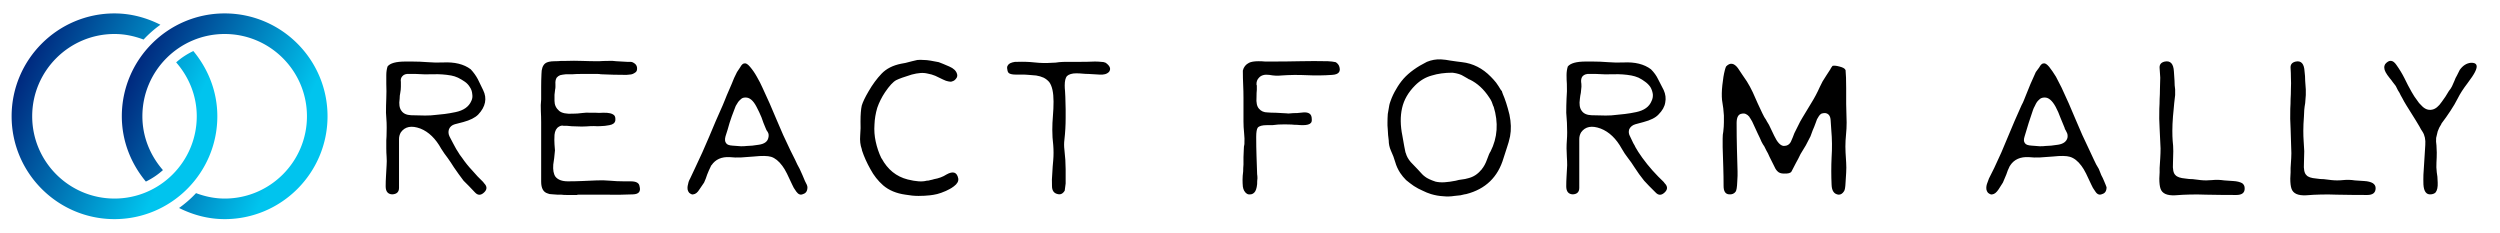 <svg data-v-fde0c5aa="" xmlns="http://www.w3.org/2000/svg" viewBox="0 0 215 20" width="215" height="20" class="iconLeft"><!----><defs data-v-fde0c5aa=""><!----></defs><!--<rect data-v-fde0c5aa="" fill="transparent" x="0" y="0" width="300px" height="300px" class="logo-background-square"></rect>--><defs data-v-fde0c5aa=""><!----></defs><g data-v-fde0c5aa="" id="03a58cab-8684-4355-9ad1-288b3294f2e8" fill="#000000" transform="matrix(2.669, 0, 0, 2.669, 33.248, -9.174)"><path d="M2.71 5.67L2.71 5.67L2.71 5.67Q2.85 5.82 2.94 5.99L2.94 5.99L2.94 5.99Q3.02 6.16 3.11 6.34L3.11 6.34L3.11 6.34Q3.21 6.54 3.17 6.74L3.17 6.74L3.17 6.74Q3.13 6.94 2.95 7.13L2.95 7.13L2.95 7.13Q2.80 7.28 2.47 7.37L2.47 7.37L2.47 7.37Q2.34 7.40 2.20 7.44L2.20 7.44L2.20 7.44Q2.06 7.48 2.01 7.60L2.01 7.60L2.01 7.60Q1.97 7.72 2.03 7.84L2.03 7.84L2.03 7.84Q2.10 7.97 2.14 8.05L2.14 8.05L2.14 8.05Q2.18 8.13 2.21 8.18L2.21 8.18L2.21 8.18Q2.24 8.24 2.30 8.33L2.30 8.33L2.30 8.33Q2.35 8.42 2.43 8.52L2.43 8.52L2.43 8.52Q2.58 8.74 2.76 8.93L2.76 8.93L2.76 8.93Q2.93 9.13 3.11 9.30L3.11 9.30L3.14 9.34L3.14 9.34Q3.29 9.49 3.15 9.63L3.15 9.63L3.15 9.63Q2.99 9.79 2.85 9.64L2.85 9.64L2.85 9.64Q2.73 9.52 2.65 9.43L2.65 9.43L2.65 9.43Q2.56 9.34 2.48 9.26L2.48 9.26L2.48 9.26Q2.32 9.05 2.17 8.83L2.17 8.83L2.17 8.83Q2.07 8.67 1.97 8.53L1.97 8.53L1.97 8.53Q1.86 8.39 1.76 8.23L1.76 8.23L1.76 8.23Q1.49 7.74 1.09 7.58L1.09 7.58L1.09 7.58Q0.66 7.42 0.46 7.70L0.46 7.70L0.46 7.70Q0.40 7.80 0.40 7.92L0.40 7.92L0.40 9.40L0.40 9.49L0.40 9.49Q0.40 9.69 0.18 9.70L0.18 9.70L0.18 9.70Q-0.03 9.69-0.03 9.44L-0.03 9.44L-0.03 9.44Q-0.03 9.28-0.02 9.12L-0.02 9.12L-0.02 9.12Q-0.01 8.95 0 8.76L0 8.76L0 8.76Q0.01 8.63-0.00 8.49L-0.00 8.49L-0.00 8.49Q-0.01 8.35-0.01 8.22L-0.01 8.22L-0.01 8.22Q-0.01 8.09-0.01 7.96L-0.01 7.96L-0.01 7.96Q0 7.83 0 7.70L0 7.70L0 7.70Q0.01 7.40-0.02 7.07L-0.02 7.07L-0.02 7.07Q-0.02 6.84-0.01 6.61L-0.01 6.61L-0.01 6.61Q0 6.38-0.01 6.14L-0.01 6.14L-0.01 6.14Q-0.01 6.02-0.01 5.86L-0.01 5.86L-0.01 5.86Q-0.01 5.71 0.03 5.58L0.03 5.58L0.03 5.58Q0.15 5.42 0.61 5.42L0.61 5.42L0.82 5.42L0.82 5.42Q1.07 5.42 1.32 5.44L1.32 5.44L1.32 5.44Q1.57 5.46 1.81 5.45L1.81 5.45L1.81 5.45Q2.38 5.42 2.71 5.67ZM0.79 7.15L0.79 7.15L0.79 7.15Q1.05 7.16 1.24 7.16L1.24 7.16L1.24 7.16Q1.44 7.16 1.58 7.14L1.58 7.14L1.58 7.14Q1.71 7.13 1.87 7.11L1.87 7.11L1.87 7.11Q2.03 7.09 2.22 7.05L2.22 7.05L2.22 7.05Q2.61 6.97 2.73 6.69L2.73 6.69L2.73 6.69Q2.78 6.59 2.76 6.47L2.76 6.47L2.76 6.47Q2.75 6.34 2.68 6.24L2.68 6.24L2.68 6.24Q2.62 6.14 2.52 6.07L2.52 6.07L2.52 6.07Q2.42 6.00 2.30 5.94L2.30 5.94L2.30 5.94Q2.19 5.89 2.08 5.87L2.08 5.87L2.08 5.87Q1.79 5.82 1.51 5.83L1.51 5.83L1.51 5.83Q1.22 5.84 0.94 5.82L0.94 5.82L0.94 5.82Q0.88 5.82 0.83 5.82L0.83 5.82L0.83 5.82Q0.78 5.82 0.72 5.82L0.72 5.82L0.72 5.82Q0.58 5.81 0.51 5.89L0.51 5.89L0.51 5.89Q0.44 5.96 0.46 6.08L0.46 6.08L0.46 6.08Q0.46 6.12 0.46 6.23L0.46 6.23L0.46 6.23Q0.46 6.33 0.44 6.43L0.44 6.43L0.44 6.43Q0.42 6.52 0.42 6.62L0.42 6.62L0.42 6.62Q0.38 6.88 0.48 7.01L0.48 7.01L0.48 7.01Q0.57 7.14 0.79 7.15ZM4.98 9.29L4.98 9.29L4.98 9.29Q4.98 8.87 4.98 8.46L4.98 8.46L4.98 8.46Q4.98 8.04 4.98 7.62L4.98 7.62L4.98 7.38L4.98 7.38Q4.98 7.20 4.97 7.01L4.97 7.01L4.97 7.01Q4.96 6.82 4.98 6.64L4.98 6.64L4.98 6.64Q4.98 6.43 4.98 6.23L4.98 6.23L4.98 6.23Q4.98 6.03 4.99 5.82L4.99 5.82L4.99 5.82Q4.99 5.58 5.11 5.48L5.11 5.48L5.11 5.48Q5.20 5.41 5.42 5.41L5.42 5.41L5.42 5.41Q5.54 5.41 5.62 5.40L5.62 5.40L5.62 5.40Q5.71 5.40 5.77 5.40L5.77 5.40L5.77 5.40Q6.04 5.39 6.30 5.40L6.30 5.40L6.30 5.40Q6.57 5.41 6.84 5.41L6.84 5.41L6.84 5.41Q6.98 5.40 7.12 5.40L7.12 5.40L7.12 5.40Q7.27 5.39 7.40 5.41L7.40 5.41L7.75 5.43L7.75 5.43Q7.81 5.43 7.86 5.43L7.86 5.43L7.86 5.43Q7.90 5.43 7.94 5.45L7.94 5.45L7.94 5.45Q8.08 5.52 8.07 5.66L8.07 5.66L8.07 5.66Q8.07 5.72 8.03 5.76L8.03 5.76L8.03 5.76Q7.98 5.80 7.93 5.82L7.93 5.82L7.93 5.82Q7.88 5.84 7.83 5.84L7.83 5.84L7.83 5.84Q7.77 5.85 7.73 5.85L7.73 5.85L7.73 5.85Q7.31 5.85 6.90 5.83L6.90 5.83L6.90 5.83Q6.86 5.82 6.80 5.82L6.80 5.82L6.80 5.82Q6.74 5.82 6.67 5.82L6.67 5.82L6.27 5.82L6.27 5.82Q6.11 5.82 5.99 5.83L5.99 5.83L5.99 5.83Q5.87 5.83 5.78 5.83L5.78 5.83L5.78 5.83Q5.67 5.84 5.59 5.86L5.59 5.86L5.59 5.86Q5.52 5.89 5.48 5.94L5.48 5.94L5.48 5.94Q5.43 6.02 5.44 6.15L5.44 6.15L5.44 6.15Q5.44 6.20 5.44 6.24L5.44 6.24L5.44 6.24Q5.44 6.28 5.43 6.32L5.43 6.32L5.43 6.32Q5.42 6.40 5.41 6.49L5.41 6.49L5.41 6.49Q5.41 6.58 5.41 6.69L5.41 6.69L5.41 6.69Q5.41 6.88 5.56 7.01L5.56 7.01L5.56 7.01Q5.69 7.12 6.01 7.10L6.01 7.10L6.01 7.10Q6.15 7.10 6.29 7.08L6.29 7.08L6.29 7.08Q6.43 7.06 6.58 7.07L6.58 7.07L6.58 7.07Q6.64 7.07 6.74 7.07L6.74 7.07L6.74 7.07Q6.84 7.08 6.97 7.07L6.97 7.07L6.97 7.07Q7.25 7.06 7.34 7.16L7.34 7.16L7.34 7.16Q7.38 7.21 7.37 7.32L7.37 7.32L7.37 7.32Q7.35 7.44 7.18 7.47L7.18 7.47L7.18 7.47Q7.02 7.50 6.92 7.50L6.92 7.50L6.92 7.50Q6.80 7.51 6.68 7.50L6.68 7.50L6.68 7.50Q6.56 7.50 6.44 7.51L6.44 7.51L6.44 7.51Q6.29 7.52 6.13 7.51L6.13 7.51L6.13 7.51Q5.97 7.51 5.80 7.49L5.80 7.49L5.80 7.49Q5.78 7.49 5.76 7.49L5.76 7.49L5.76 7.49Q5.73 7.49 5.71 7.49L5.71 7.49L5.70 7.49L5.70 7.49Q5.63 7.47 5.55 7.52L5.55 7.52L5.55 7.52Q5.43 7.59 5.41 7.78L5.41 7.78L5.41 7.78Q5.40 7.96 5.41 8.09L5.41 8.09L5.41 8.09Q5.42 8.16 5.42 8.22L5.42 8.22L5.42 8.22Q5.43 8.29 5.42 8.33L5.42 8.33L5.42 8.33Q5.41 8.44 5.40 8.53L5.40 8.53L5.40 8.53Q5.39 8.63 5.37 8.74L5.37 8.74L5.37 8.74Q5.35 9.00 5.44 9.13L5.44 9.13L5.44 9.13Q5.56 9.28 5.84 9.28L5.84 9.28L5.84 9.28Q6.07 9.28 6.30 9.27L6.30 9.27L6.30 9.27Q6.54 9.26 6.77 9.25L6.77 9.25L6.77 9.25Q6.98 9.24 7.20 9.26L7.20 9.26L7.20 9.26Q7.42 9.28 7.64 9.28L7.64 9.28L7.64 9.28Q7.72 9.28 7.86 9.28L7.86 9.28L7.86 9.28Q8.00 9.28 8.07 9.32L8.07 9.32L8.07 9.32Q8.14 9.36 8.15 9.44L8.15 9.44L8.15 9.44Q8.22 9.69 7.94 9.70L7.94 9.70L7.94 9.70Q7.49 9.72 7.05 9.71L7.05 9.71L7.05 9.71Q6.62 9.71 6.18 9.71L6.18 9.71L6.18 9.71Q6.15 9.71 6.13 9.72L6.13 9.72L6.13 9.72Q6.10 9.72 6.08 9.72L6.08 9.72L6.08 9.72Q5.93 9.72 5.81 9.72L5.81 9.72L5.81 9.72Q5.70 9.72 5.63 9.71L5.63 9.71L5.63 9.71Q5.58 9.71 5.51 9.71L5.51 9.71L5.51 9.71Q5.45 9.71 5.37 9.70L5.37 9.70L5.37 9.70Q5.30 9.69 5.25 9.69L5.25 9.69L5.25 9.69Q5.21 9.68 5.19 9.67L5.19 9.67L5.19 9.67Q4.98 9.61 4.98 9.29ZM13.56 9.47L13.56 9.47L13.56 9.47Q13.56 9.65 13.42 9.69L13.42 9.69L13.42 9.69Q13.30 9.75 13.20 9.61L13.20 9.61L13.20 9.61Q13.15 9.54 13.12 9.49L13.12 9.49L13.12 9.49Q13.09 9.43 13.07 9.39L13.07 9.39L13.07 9.39Q12.97 9.18 12.90 9.03L12.90 9.03L12.90 9.03Q12.82 8.87 12.75 8.78L12.75 8.78L12.75 8.78Q12.58 8.55 12.39 8.49L12.39 8.49L12.39 8.49Q12.22 8.44 11.84 8.48L11.84 8.48L11.84 8.48Q11.62 8.50 11.43 8.51L11.43 8.51L11.43 8.51Q11.23 8.52 11.05 8.50L11.05 8.50L11.05 8.50Q10.66 8.48 10.47 8.76L10.47 8.76L10.45 8.78L10.45 8.79L10.45 8.79Q10.38 8.93 10.33 9.06L10.33 9.06L10.33 9.06Q10.29 9.19 10.23 9.32L10.23 9.32L10.08 9.54L10.08 9.54Q9.99 9.69 9.88 9.70L9.88 9.70L9.88 9.70Q9.84 9.72 9.75 9.65L9.75 9.65L9.75 9.65Q9.71 9.60 9.70 9.55L9.70 9.55L9.70 9.55Q9.69 9.49 9.70 9.43L9.70 9.43L9.70 9.43Q9.71 9.37 9.73 9.30L9.73 9.30L9.73 9.30Q9.75 9.24 9.78 9.19L9.78 9.19L9.94 8.85L9.94 8.85Q10.18 8.35 10.39 7.85L10.39 7.85L10.39 7.85Q10.60 7.34 10.83 6.83L10.83 6.83L10.83 6.83Q10.87 6.74 10.90 6.66L10.90 6.66L10.90 6.66Q10.93 6.58 10.96 6.51L10.96 6.51L10.96 6.51Q11.04 6.32 11.12 6.14L11.12 6.14L11.12 6.14Q11.19 5.95 11.29 5.76L11.29 5.76L11.39 5.61L11.39 5.61Q11.46 5.48 11.53 5.48L11.53 5.48L11.53 5.48Q11.60 5.46 11.71 5.59L11.71 5.59L11.71 5.59Q11.83 5.73 11.93 5.91L11.93 5.91L11.93 5.91Q12.04 6.10 12.11 6.26L12.11 6.26L12.11 6.26Q12.35 6.77 12.56 7.28L12.56 7.28L12.56 7.28Q12.77 7.79 13.01 8.28L13.01 8.28L13.01 8.28Q13.08 8.43 13.16 8.58L13.16 8.58L13.16 8.58Q13.23 8.74 13.31 8.88L13.31 8.88L13.31 8.88Q13.35 8.98 13.40 9.08L13.40 9.08L13.40 9.08Q13.44 9.17 13.48 9.27L13.48 9.27L13.48 9.27Q13.51 9.34 13.54 9.39L13.54 9.39L13.54 9.39Q13.56 9.44 13.56 9.47ZM12.21 7.56L12.21 7.56L12.21 7.56Q12.14 7.40 12.08 7.22L12.08 7.22L12.08 7.22Q12.01 7.05 11.92 6.88L11.92 6.88L11.92 6.88Q11.76 6.57 11.56 6.58L11.56 6.58L11.56 6.58Q11.48 6.58 11.43 6.62L11.43 6.62L11.43 6.62Q11.37 6.67 11.33 6.72L11.33 6.72L11.33 6.72Q11.29 6.78 11.25 6.85L11.25 6.85L11.25 6.85Q11.22 6.92 11.20 6.98L11.20 6.98L11.20 6.98Q11.12 7.18 11.05 7.40L11.05 7.40L11.05 7.40Q10.99 7.62 10.92 7.83L10.92 7.83L10.92 7.83Q10.88 7.98 10.94 8.05L10.94 8.05L10.94 8.05Q10.98 8.12 11.15 8.13L11.15 8.13L11.15 8.13Q11.30 8.14 11.42 8.15L11.42 8.15L11.42 8.15Q11.53 8.15 11.61 8.14L11.61 8.14L11.61 8.14Q11.76 8.14 12.00 8.10L12.00 8.10L12.00 8.10Q12.26 8.06 12.30 7.88L12.30 7.88L12.30 7.88Q12.33 7.77 12.28 7.69L12.28 7.69L12.28 7.69Q12.26 7.66 12.24 7.63L12.24 7.63L12.24 7.63Q12.22 7.59 12.21 7.56ZM18.04 9.06L18.04 9.06L18.04 9.06Q18.36 8.88 18.42 9.19L18.42 9.19L18.42 9.19Q18.44 9.32 18.28 9.44L18.28 9.44L18.28 9.44Q18.20 9.50 18.14 9.53L18.14 9.53L18.14 9.53Q18.07 9.57 18.02 9.59L18.02 9.59L18.02 9.59Q17.86 9.66 17.74 9.69L17.74 9.69L17.74 9.69Q17.61 9.72 17.51 9.73L17.51 9.73L17.51 9.73Q17.34 9.75 17.14 9.75L17.14 9.75L17.14 9.75Q16.94 9.75 16.72 9.71L16.72 9.71L16.72 9.71Q16.28 9.65 16.00 9.41L16.00 9.41L16.00 9.41Q15.75 9.19 15.59 8.89L15.59 8.89L15.59 8.89Q15.42 8.59 15.32 8.29L15.32 8.29L15.31 8.24L15.31 8.24Q15.24 8.05 15.26 7.80L15.26 7.80L15.26 7.80Q15.28 7.56 15.27 7.35L15.27 7.35L15.27 7.35Q15.27 7.18 15.28 7.06L15.28 7.06L15.28 7.06Q15.29 6.93 15.31 6.84L15.31 6.84L15.31 6.84Q15.36 6.67 15.53 6.38L15.53 6.38L15.53 6.38Q15.72 6.05 15.95 5.81L15.95 5.81L15.95 5.81Q16.18 5.57 16.58 5.49L16.58 5.49L16.58 5.49Q16.68 5.48 16.93 5.41L16.93 5.41L16.93 5.41Q17.01 5.39 17.10 5.37L17.10 5.37L17.10 5.37Q17.19 5.36 17.31 5.37L17.31 5.37L17.31 5.37Q17.40 5.37 17.52 5.39L17.52 5.39L17.52 5.39Q17.64 5.41 17.79 5.44L17.79 5.44L17.79 5.44Q17.90 5.48 18.13 5.58L18.13 5.58L18.13 5.58Q18.34 5.67 18.38 5.82L18.38 5.82L18.38 5.82Q18.40 5.88 18.37 5.94L18.37 5.94L18.37 5.94Q18.31 6.04 18.22 6.06L18.22 6.06L18.22 6.06Q18.18 6.08 18.10 6.06L18.10 6.06L18.10 6.06Q18.03 6.05 17.93 6.00L17.93 6.00L17.93 6.00Q17.79 5.93 17.68 5.88L17.68 5.88L17.68 5.88Q17.56 5.83 17.44 5.81L17.44 5.81L17.44 5.81Q17.32 5.78 17.20 5.79L17.20 5.79L17.20 5.79Q17.07 5.80 16.92 5.84L16.92 5.84L16.92 5.84Q16.56 5.95 16.42 6.02L16.42 6.02L16.42 6.02Q16.27 6.10 16.06 6.41L16.06 6.41L16.06 6.41Q15.90 6.65 15.81 6.91L15.81 6.91L15.81 6.91Q15.73 7.18 15.72 7.45L15.72 7.45L15.72 7.45Q15.70 7.73 15.76 8.00L15.76 8.00L15.76 8.00Q15.82 8.28 15.94 8.53L15.94 8.53L15.94 8.54L15.95 8.54L15.95 8.54Q16.24 9.08 16.79 9.22L16.79 9.22L16.79 9.22Q17.19 9.32 17.40 9.26L17.40 9.26L17.40 9.26Q17.47 9.26 17.52 9.24L17.52 9.24L17.52 9.24Q17.58 9.23 17.64 9.21L17.64 9.21L17.64 9.21Q17.87 9.17 18.04 9.06ZM23.28 5.75L23.28 5.75L23.28 5.75Q23.18 5.86 22.96 5.84L22.96 5.84L22.62 5.82L22.62 5.82Q22.52 5.82 22.42 5.81L22.42 5.81L22.42 5.81Q22.33 5.80 22.22 5.80L22.22 5.80L22.22 5.80Q22.02 5.80 21.92 5.89L21.92 5.89L21.92 5.89Q21.85 5.98 21.85 6.19L21.85 6.19L21.85 6.19Q21.85 6.28 21.86 6.37L21.86 6.37L21.86 6.37Q21.87 6.47 21.87 6.56L21.87 6.56L21.87 6.56Q21.88 6.79 21.88 6.96L21.88 6.96L21.88 6.96Q21.88 7.12 21.88 7.24L21.88 7.24L21.88 7.24Q21.88 7.59 21.84 7.94L21.84 7.94L21.84 7.94Q21.82 8.10 21.84 8.26L21.84 8.26L21.84 8.26Q21.86 8.43 21.87 8.59L21.87 8.59L21.87 8.59Q21.88 8.76 21.88 8.89L21.88 8.89L21.88 8.89Q21.88 9.02 21.88 9.11L21.88 9.11L21.88 9.11Q21.88 9.15 21.88 9.20L21.88 9.20L21.88 9.20Q21.88 9.26 21.88 9.35L21.88 9.35L21.88 9.35Q21.86 9.54 21.85 9.58L21.85 9.58L21.85 9.58Q21.76 9.73 21.62 9.69L21.62 9.69L21.62 9.69Q21.44 9.65 21.44 9.43L21.44 9.43L21.44 9.43Q21.43 9.22 21.45 9.01L21.45 9.01L21.45 9.01Q21.46 8.80 21.48 8.60L21.48 8.60L21.48 8.60Q21.50 8.36 21.48 8.11L21.48 8.11L21.48 8.11Q21.45 7.87 21.45 7.62L21.45 7.62L21.45 7.62Q21.45 7.40 21.47 7.17L21.47 7.17L21.47 7.17Q21.49 6.94 21.49 6.71L21.49 6.71L21.49 6.71Q21.49 6.27 21.35 6.08L21.35 6.08L21.35 6.08Q21.27 5.99 21.17 5.94L21.17 5.94L21.17 5.94Q21.06 5.89 20.93 5.87L20.93 5.87L20.93 5.87Q20.80 5.86 20.69 5.85L20.69 5.85L20.69 5.85Q20.58 5.84 20.47 5.84L20.47 5.84L20.47 5.84Q20.38 5.84 20.26 5.84L20.26 5.84L20.26 5.84Q20.13 5.84 20.06 5.80L20.06 5.80L20.06 5.80Q20.01 5.77 20.00 5.67L20.00 5.67L20.00 5.67Q19.98 5.59 20.02 5.54L20.02 5.54L20.02 5.54Q20.06 5.46 20.25 5.43L20.25 5.43L20.25 5.43Q20.28 5.43 20.33 5.43L20.33 5.43L20.33 5.43Q20.62 5.42 20.89 5.45L20.89 5.45L20.89 5.45Q21.16 5.48 21.44 5.46L21.44 5.46L21.44 5.46Q21.56 5.46 21.67 5.44L21.67 5.44L21.67 5.44Q21.79 5.43 21.91 5.43L21.91 5.43L21.91 5.43Q22.13 5.43 22.36 5.43L22.36 5.43L22.36 5.43Q22.59 5.43 22.82 5.42L22.82 5.42L22.82 5.42Q22.93 5.42 23.02 5.43L23.02 5.43L23.02 5.43Q23.11 5.43 23.17 5.46L23.17 5.46L23.17 5.46Q23.38 5.61 23.28 5.75ZM30.69 5.56L30.69 5.56L30.69 5.56Q30.79 5.83 30.47 5.85L30.47 5.85L30.47 5.85Q30.06 5.88 29.65 5.86L29.65 5.86L29.65 5.86Q29.23 5.84 28.82 5.87L28.82 5.87L28.82 5.87Q28.66 5.89 28.44 5.85L28.44 5.85L28.44 5.85Q28.22 5.82 28.11 5.94L28.11 5.94L28.11 5.94Q28.02 6.03 28.03 6.17L28.03 6.17L28.03 6.17Q28.04 6.17 28.04 6.21L28.04 6.21L28.04 6.21Q28.04 6.24 28.04 6.33L28.04 6.33L28.04 6.33Q28.03 6.42 28.03 6.57L28.03 6.57L28.03 6.57Q28.01 6.83 28.11 6.94L28.11 6.94L28.11 6.94Q28.21 7.06 28.39 7.06L28.39 7.06L28.39 7.06Q28.50 7.07 28.65 7.07L28.65 7.07L28.65 7.07Q28.81 7.08 29.01 7.09L29.01 7.09L29.01 7.09Q29.04 7.10 29.12 7.09L29.12 7.09L29.12 7.09Q29.20 7.08 29.34 7.08L29.34 7.08L29.34 7.08Q29.42 7.07 29.54 7.06L29.54 7.06L29.54 7.06Q29.67 7.05 29.74 7.10L29.74 7.10L29.74 7.10Q29.81 7.15 29.81 7.27L29.81 7.27L29.81 7.27Q29.82 7.36 29.78 7.40L29.78 7.40L29.78 7.40Q29.72 7.47 29.52 7.47L29.52 7.47L29.52 7.47Q29.43 7.47 29.34 7.46L29.34 7.46L29.34 7.46Q29.24 7.46 29.16 7.45L29.16 7.45L29.16 7.45Q28.94 7.44 28.73 7.45L28.73 7.45L28.73 7.45Q28.64 7.46 28.54 7.47L28.54 7.47L28.54 7.47Q28.44 7.47 28.36 7.47L28.36 7.47L28.36 7.47Q28.14 7.47 28.07 7.55L28.07 7.55L28.07 7.55Q28.02 7.62 28.02 7.85L28.02 7.85L28.02 7.85Q28.02 8.16 28.03 8.46L28.03 8.46L28.03 8.46Q28.04 8.76 28.05 9.05L28.05 9.05L28.05 9.05Q28.06 9.11 28.06 9.18L28.06 9.18L28.06 9.18Q28.05 9.26 28.05 9.37L28.05 9.37L28.05 9.37Q28.03 9.57 27.96 9.64L27.96 9.64L27.96 9.64Q27.90 9.70 27.83 9.70L27.83 9.70L27.83 9.70Q27.77 9.71 27.72 9.68L27.72 9.68L27.72 9.68Q27.67 9.65 27.63 9.58L27.63 9.58L27.63 9.58Q27.60 9.52 27.59 9.45L27.59 9.45L27.59 9.45Q27.58 9.35 27.58 9.23L27.58 9.23L27.58 9.23Q27.58 9.11 27.60 8.96L27.60 8.96L27.60 8.96Q27.60 8.85 27.61 8.74L27.61 8.74L27.61 8.74Q27.61 8.62 27.61 8.50L27.61 8.50L27.61 8.50Q27.62 8.37 27.62 8.26L27.62 8.26L27.62 8.26Q27.62 8.16 27.64 8.08L27.64 8.08L27.64 8.08Q27.65 7.90 27.63 7.72L27.63 7.72L27.63 7.72Q27.61 7.53 27.61 7.35L27.61 7.35L27.61 6.59L27.61 6.59Q27.61 6.38 27.60 6.17L27.60 6.17L27.60 6.17Q27.59 5.95 27.59 5.74L27.59 5.74L27.59 5.71L27.59 5.71Q27.63 5.54 27.79 5.46L27.79 5.46L27.79 5.46Q27.89 5.41 28.10 5.41L28.10 5.41L28.10 5.41Q28.21 5.41 28.31 5.42L28.31 5.42L28.31 5.42Q28.42 5.42 28.54 5.42L28.54 5.42L28.54 5.42Q28.99 5.42 29.44 5.41L29.44 5.41L29.44 5.41Q29.88 5.40 30.33 5.41L30.33 5.41L30.33 5.41Q30.40 5.42 30.46 5.42L30.46 5.42L30.46 5.42Q30.52 5.43 30.58 5.44L30.58 5.44L30.58 5.44Q30.65 5.48 30.69 5.56ZM33.65 9.69L33.65 9.69L33.65 9.69Q33.52 9.65 33.38 9.58L33.38 9.58L33.38 9.58Q33.24 9.52 33.10 9.43L33.10 9.43L33.10 9.43Q32.97 9.34 32.85 9.24L32.85 9.24L32.85 9.24Q32.74 9.13 32.66 9.01L32.66 9.01L32.66 9.01Q32.55 8.84 32.50 8.66L32.50 8.66L32.50 8.66Q32.45 8.48 32.36 8.29L32.36 8.29L32.36 8.29Q32.29 8.13 32.29 7.96L32.29 7.96L32.29 7.96Q32.28 7.88 32.27 7.79L32.27 7.79L32.27 7.79Q32.26 7.70 32.26 7.62L32.26 7.62L32.26 7.62Q32.25 7.54 32.25 7.48L32.25 7.48L32.25 7.48Q32.25 7.42 32.25 7.38L32.25 7.38L32.25 7.38Q32.25 7.25 32.26 7.11L32.26 7.11L32.26 7.11Q32.28 6.97 32.31 6.82L32.31 6.82L32.31 6.82Q32.32 6.77 32.35 6.69L32.35 6.69L32.35 6.69Q32.42 6.49 32.53 6.31L32.53 6.31L32.53 6.31Q32.63 6.13 32.77 5.97L32.77 5.97L32.77 5.97Q33.04 5.67 33.52 5.43L33.52 5.43L33.52 5.43Q33.74 5.34 33.97 5.35L33.97 5.35L33.97 5.35Q34.13 5.36 34.28 5.39L34.28 5.39L34.28 5.39Q34.40 5.41 34.49 5.42L34.49 5.42L34.49 5.42Q34.58 5.43 34.65 5.44L34.65 5.44L34.65 5.44Q35.18 5.50 35.58 5.91L35.58 5.91L35.58 5.91Q35.67 6.00 35.75 6.10L35.75 6.10L35.75 6.10Q35.83 6.21 35.90 6.33L35.90 6.33L35.94 6.38L35.94 6.38Q35.94 6.41 35.95 6.42L35.95 6.42L35.95 6.42Q35.96 6.43 35.96 6.45L35.96 6.45L35.96 6.45Q36.08 6.72 36.18 7.13L36.18 7.13L36.18 7.13Q36.26 7.51 36.20 7.83L36.20 7.83L36.20 7.83Q36.16 8.02 36.10 8.19L36.10 8.19L36.10 8.19Q36.04 8.36 35.99 8.53L35.99 8.53L35.99 8.53Q35.72 9.45 34.79 9.69L34.79 9.69L34.73 9.70L34.73 9.70Q34.68 9.71 34.60 9.73L34.60 9.73L34.60 9.73Q34.51 9.74 34.41 9.75L34.41 9.75L34.41 9.75Q34.23 9.78 34.04 9.76L34.04 9.76L34.04 9.76Q33.85 9.75 33.65 9.69ZM34.35 5.78L34.34 5.78L34.34 5.78Q33.97 5.78 33.68 5.87L33.68 5.87L33.68 5.87Q33.38 5.95 33.14 6.19L33.14 6.19L33.14 6.19Q32.81 6.52 32.72 6.92L32.72 6.92L32.72 6.92Q32.63 7.32 32.73 7.81L32.73 7.81L32.79 8.15L32.79 8.15Q32.81 8.24 32.82 8.30L32.82 8.30L32.82 8.30Q32.83 8.36 32.84 8.37L32.84 8.37L32.84 8.37Q32.88 8.52 33.00 8.66L33.00 8.66L33.00 8.66Q33.13 8.80 33.23 8.90L33.23 8.90L33.23 8.90Q33.28 8.96 33.34 9.02L33.34 9.02L33.34 9.02Q33.39 9.08 33.46 9.13L33.46 9.13L33.46 9.13Q33.56 9.21 33.80 9.29L33.80 9.29L33.80 9.29L33.80 9.29Q33.93 9.32 34.09 9.31L34.09 9.31L34.09 9.31Q34.25 9.30 34.45 9.26L34.45 9.26L34.45 9.26Q34.55 9.23 34.65 9.22L34.65 9.22L34.65 9.22Q34.75 9.21 34.85 9.18L34.85 9.18L34.85 9.18Q35.10 9.12 35.27 8.91L35.27 8.91L35.28 8.91L35.28 8.90L35.28 8.90Q35.39 8.77 35.46 8.57L35.46 8.57L35.46 8.57Q35.53 8.37 35.57 8.32L35.57 8.32L35.57 8.32Q35.91 7.65 35.67 6.87L35.67 6.87L35.66 6.86L35.66 6.86Q35.64 6.79 35.61 6.72L35.61 6.72L35.61 6.72Q35.58 6.65 35.53 6.58L35.53 6.58L35.53 6.58Q35.27 6.18 34.90 6.00L34.90 6.00L34.90 6.00Q34.88 6.00 34.84 5.97L34.84 5.97L34.84 5.97Q34.79 5.94 34.70 5.89L34.70 5.89L34.70 5.89Q34.58 5.81 34.35 5.78L34.35 5.78ZM40.74 5.67L40.74 5.67L40.74 5.67Q40.89 5.82 40.97 5.99L40.97 5.99L40.97 5.99Q41.06 6.16 41.15 6.34L41.15 6.34L41.15 6.34Q41.24 6.54 41.20 6.74L41.20 6.74L41.20 6.74Q41.17 6.94 40.98 7.13L40.98 7.13L40.98 7.13Q40.84 7.28 40.50 7.37L40.50 7.37L40.50 7.37Q40.38 7.40 40.24 7.44L40.24 7.44L40.24 7.44Q40.10 7.48 40.04 7.60L40.04 7.60L40.04 7.60Q40.00 7.72 40.07 7.84L40.07 7.84L40.07 7.84Q40.13 7.97 40.17 8.05L40.17 8.05L40.17 8.05Q40.22 8.13 40.24 8.18L40.24 8.18L40.24 8.18Q40.28 8.24 40.33 8.33L40.33 8.33L40.33 8.33Q40.39 8.42 40.46 8.52L40.46 8.52L40.46 8.52Q40.62 8.74 40.79 8.93L40.79 8.93L40.79 8.93Q40.97 9.13 41.15 9.30L41.15 9.30L41.18 9.34L41.18 9.34Q41.33 9.49 41.19 9.63L41.19 9.63L41.19 9.63Q41.03 9.79 40.89 9.64L40.89 9.64L40.89 9.64Q40.77 9.52 40.68 9.43L40.68 9.43L40.68 9.43Q40.59 9.34 40.52 9.26L40.52 9.26L40.52 9.26Q40.35 9.05 40.21 8.83L40.21 8.83L40.21 8.83Q40.11 8.67 40.00 8.53L40.00 8.53L40.00 8.53Q39.89 8.39 39.80 8.23L39.80 8.23L39.80 8.23Q39.53 7.74 39.12 7.58L39.12 7.58L39.12 7.58Q38.69 7.42 38.49 7.70L38.49 7.70L38.49 7.70Q38.43 7.80 38.43 7.92L38.43 7.92L38.43 9.40L38.43 9.49L38.43 9.49Q38.43 9.69 38.22 9.70L38.22 9.70L38.22 9.70Q38.01 9.69 38.01 9.44L38.01 9.44L38.01 9.44Q38.01 9.28 38.02 9.12L38.02 9.12L38.02 9.12Q38.03 8.95 38.04 8.76L38.04 8.76L38.04 8.76Q38.04 8.63 38.03 8.49L38.03 8.49L38.03 8.49Q38.02 8.35 38.02 8.22L38.02 8.22L38.02 8.22Q38.02 8.09 38.03 7.96L38.03 7.96L38.03 7.96Q38.04 7.83 38.04 7.70L38.04 7.70L38.04 7.70Q38.04 7.40 38.01 7.07L38.01 7.07L38.01 7.07Q38.01 6.84 38.02 6.61L38.02 6.61L38.02 6.61Q38.04 6.38 38.03 6.14L38.03 6.14L38.03 6.14Q38.02 6.02 38.02 5.86L38.02 5.86L38.02 5.86Q38.02 5.71 38.06 5.58L38.06 5.58L38.06 5.58Q38.19 5.42 38.64 5.42L38.64 5.42L38.86 5.42L38.86 5.42Q39.10 5.42 39.35 5.44L39.35 5.44L39.35 5.44Q39.60 5.46 39.85 5.45L39.85 5.45L39.85 5.45Q40.41 5.42 40.74 5.67ZM38.82 7.15L38.82 7.15L38.82 7.15Q39.08 7.16 39.28 7.16L39.28 7.16L39.28 7.16Q39.48 7.16 39.61 7.14L39.61 7.14L39.61 7.14Q39.74 7.13 39.90 7.11L39.90 7.11L39.90 7.11Q40.07 7.09 40.26 7.05L40.26 7.05L40.26 7.05Q40.65 6.97 40.76 6.69L40.76 6.69L40.76 6.69Q40.81 6.59 40.80 6.47L40.80 6.47L40.80 6.47Q40.78 6.34 40.72 6.24L40.72 6.24L40.72 6.24Q40.65 6.14 40.55 6.07L40.55 6.07L40.55 6.07Q40.46 6.00 40.34 5.94L40.34 5.94L40.34 5.94Q40.22 5.89 40.11 5.87L40.11 5.87L40.11 5.87Q39.83 5.82 39.54 5.83L39.54 5.83L39.54 5.83Q39.26 5.84 38.97 5.82L38.97 5.82L38.97 5.82Q38.92 5.82 38.87 5.82L38.87 5.82L38.87 5.82Q38.81 5.82 38.76 5.82L38.76 5.82L38.76 5.82Q38.62 5.81 38.54 5.89L38.54 5.89L38.54 5.89Q38.48 5.96 38.49 6.08L38.49 6.08L38.49 6.08Q38.50 6.12 38.50 6.23L38.50 6.23L38.50 6.23Q38.49 6.33 38.48 6.43L38.48 6.43L38.48 6.43Q38.46 6.52 38.45 6.62L38.45 6.62L38.45 6.62Q38.41 6.88 38.51 7.01L38.51 7.01L38.51 7.01Q38.60 7.14 38.82 7.15ZM46.59 5.56L46.59 5.56L46.59 5.56Q46.66 5.54 46.81 5.58L46.81 5.58L46.81 5.58Q46.97 5.62 47.00 5.68L47.00 5.68L47.00 5.68Q47.00 5.69 47.01 5.69L47.01 5.69L47.01 5.69Q47.03 5.89 47.03 6.28L47.03 6.28L47.03 6.79L47.03 6.79Q47.04 7 47.04 7.19L47.04 7.19L47.04 7.19Q47.05 7.38 47.04 7.58L47.04 7.58L47.04 7.58Q47.02 7.78 47.01 7.97L47.01 7.97L47.01 7.97Q47.00 8.16 47.01 8.35L47.01 8.35L47.01 8.35Q47.02 8.52 47.03 8.68L47.03 8.68L47.03 8.68Q47.04 8.84 47.03 9.00L47.03 9.00L47.01 9.32L47.01 9.32Q47.00 9.55 46.96 9.60L46.96 9.60L46.96 9.60Q46.89 9.71 46.79 9.71L46.79 9.71L46.79 9.71Q46.57 9.69 46.56 9.39L46.56 9.39L46.56 9.39Q46.54 8.95 46.56 8.51L46.56 8.51L46.56 8.51Q46.59 8.07 46.55 7.62L46.55 7.62L46.53 7.32L46.53 7.32Q46.52 7.10 46.35 7.08L46.35 7.08L46.35 7.08Q46.28 7.08 46.23 7.10L46.23 7.10L46.23 7.10Q46.18 7.13 46.15 7.18L46.15 7.18L46.15 7.18Q46.12 7.23 46.09 7.28L46.09 7.28L46.09 7.28Q46.07 7.34 46.05 7.39L46.05 7.39L46.05 7.39Q46.00 7.53 45.95 7.64L45.95 7.64L45.95 7.64Q45.91 7.75 45.88 7.83L45.88 7.83L45.88 7.83Q45.81 7.97 45.73 8.12L45.73 8.12L45.73 8.12Q45.64 8.26 45.56 8.40L45.56 8.40L45.56 8.40Q45.49 8.55 45.41 8.69L45.41 8.69L45.41 8.69Q45.34 8.82 45.27 8.96L45.27 8.96L45.27 8.96Q45.23 9.04 45.02 9.03L45.02 9.03L45.02 9.03Q44.88 9.03 44.81 8.95L44.81 8.95L44.81 8.95Q44.75 8.89 44.70 8.77L44.70 8.77L44.70 8.77Q44.64 8.66 44.56 8.49L44.56 8.49L44.56 8.49Q44.51 8.37 44.46 8.29L44.46 8.29L44.46 8.29Q44.42 8.20 44.39 8.15L44.39 8.15L44.39 8.15Q44.35 8.10 44.30 8.00L44.30 8.00L44.30 8.00Q44.26 7.90 44.18 7.74L44.18 7.74L44.00 7.35L44.00 7.35Q43.96 7.28 43.94 7.25L43.94 7.25L43.94 7.25Q43.91 7.21 43.91 7.20L43.91 7.20L43.91 7.20Q43.80 7.07 43.67 7.10L43.67 7.10L43.67 7.10Q43.50 7.12 43.50 7.40L43.50 7.40L43.50 7.40Q43.50 7.84 43.51 8.23L43.51 8.23L43.51 8.23Q43.52 8.61 43.53 8.96L43.53 8.96L43.53 8.96Q43.53 9.01 43.53 9.10L43.53 9.10L43.53 9.10Q43.53 9.18 43.52 9.30L43.52 9.30L43.52 9.30Q43.51 9.55 43.47 9.61L43.47 9.61L43.47 9.61Q43.40 9.71 43.26 9.70L43.26 9.70L43.26 9.70Q43.08 9.69 43.08 9.43L43.08 9.43L43.08 9.43Q43.08 9.13 43.07 8.82L43.07 8.82L43.07 8.82Q43.06 8.51 43.05 8.18L43.05 8.18L43.05 8.18Q43.05 8.03 43.05 7.90L43.05 7.90L43.05 7.90Q43.05 7.77 43.07 7.68L43.07 7.68L43.07 7.68Q43.09 7.51 43.09 7.38L43.09 7.38L43.09 7.38Q43.09 7.25 43.09 7.16L43.09 7.16L43.09 7.16Q43.08 7.05 43.07 6.93L43.07 6.93L43.07 6.93Q43.05 6.80 43.03 6.66L43.03 6.66L43.03 6.66Q43.01 6.46 43.04 6.18L43.04 6.18L43.04 6.18Q43.07 5.89 43.12 5.70L43.12 5.70L43.12 5.70Q43.14 5.62 43.16 5.58L43.16 5.58L43.16 5.58Q43.35 5.38 43.54 5.63L43.54 5.63L43.54 5.63Q43.61 5.73 43.68 5.84L43.68 5.84L43.68 5.84Q43.75 5.95 43.83 6.06L43.83 6.06L43.83 6.06Q43.93 6.22 44.02 6.41L44.02 6.41L44.02 6.41Q44.10 6.60 44.18 6.77L44.18 6.77L44.18 6.77Q44.26 6.95 44.33 7.09L44.33 7.09L44.33 7.09Q44.39 7.22 44.45 7.30L44.45 7.30L44.47 7.34L44.47 7.34Q44.55 7.46 44.60 7.58L44.60 7.58L44.60 7.58Q44.66 7.70 44.71 7.81L44.71 7.81L44.71 7.81Q44.86 8.13 45.02 8.14L45.02 8.14L45.02 8.14Q45.18 8.14 45.25 8.00L45.25 8.00L45.25 8.00Q45.28 7.93 45.31 7.86L45.31 7.86L45.31 7.86Q45.34 7.79 45.36 7.73L45.36 7.73L45.36 7.73Q45.41 7.62 45.48 7.49L45.48 7.49L45.48 7.49Q45.54 7.36 45.62 7.23L45.62 7.23L45.62 7.23Q45.76 6.99 45.91 6.75L45.91 6.75L45.91 6.75Q46.06 6.51 46.18 6.24L46.18 6.24L46.18 6.24Q46.22 6.16 46.27 6.06L46.27 6.06L46.27 6.06Q46.33 5.97 46.39 5.87L46.39 5.87L46.52 5.67L46.52 5.67Q46.53 5.65 46.54 5.63L46.54 5.63L46.54 5.63Q46.56 5.60 46.59 5.56ZM55.42 9.47L55.42 9.47L55.42 9.47Q55.42 9.65 55.28 9.69L55.28 9.69L55.28 9.69Q55.15 9.75 55.06 9.61L55.06 9.61L55.06 9.61Q55.01 9.54 54.98 9.49L54.98 9.49L54.98 9.49Q54.95 9.43 54.93 9.39L54.93 9.39L54.93 9.39Q54.83 9.18 54.76 9.03L54.76 9.03L54.76 9.03Q54.68 8.87 54.61 8.78L54.61 8.78L54.61 8.78Q54.44 8.55 54.24 8.49L54.24 8.49L54.24 8.49Q54.07 8.44 53.70 8.48L53.70 8.48L53.70 8.48Q53.48 8.50 53.28 8.51L53.28 8.51L53.28 8.51Q53.09 8.52 52.91 8.50L52.91 8.50L52.91 8.50Q52.51 8.48 52.32 8.76L52.32 8.76L52.31 8.78L52.30 8.79L52.30 8.79Q52.23 8.93 52.19 9.06L52.19 9.06L52.19 9.06Q52.14 9.19 52.08 9.32L52.08 9.32L51.94 9.54L51.94 9.54Q51.84 9.69 51.74 9.70L51.74 9.70L51.74 9.70Q51.69 9.72 51.60 9.65L51.60 9.65L51.60 9.65Q51.56 9.60 51.55 9.55L51.55 9.55L51.55 9.55Q51.54 9.49 51.55 9.43L51.55 9.43L51.55 9.43Q51.56 9.37 51.59 9.30L51.59 9.30L51.59 9.30Q51.61 9.24 51.63 9.19L51.63 9.19L51.80 8.85L51.80 8.85Q52.04 8.35 52.24 7.85L52.24 7.85L52.24 7.85Q52.45 7.34 52.68 6.83L52.68 6.83L52.68 6.83Q52.73 6.74 52.76 6.66L52.76 6.66L52.76 6.66Q52.79 6.58 52.82 6.51L52.82 6.51L52.82 6.51Q52.90 6.32 52.97 6.14L52.97 6.14L52.97 6.14Q53.05 5.95 53.14 5.76L53.14 5.76L53.25 5.61L53.25 5.61Q53.32 5.48 53.39 5.48L53.39 5.48L53.39 5.48Q53.46 5.46 53.57 5.59L53.57 5.59L53.57 5.59Q53.68 5.73 53.79 5.91L53.79 5.91L53.79 5.91Q53.89 6.10 53.97 6.26L53.97 6.26L53.97 6.26Q54.21 6.77 54.42 7.28L54.42 7.28L54.42 7.28Q54.63 7.79 54.87 8.28L54.87 8.28L54.87 8.28Q54.94 8.43 55.01 8.58L55.01 8.58L55.01 8.58Q55.08 8.74 55.17 8.88L55.17 8.88L55.17 8.88Q55.21 8.98 55.25 9.08L55.25 9.08L55.25 9.08Q55.30 9.17 55.34 9.27L55.34 9.27L55.34 9.27Q55.37 9.34 55.39 9.39L55.39 9.39L55.39 9.39Q55.41 9.44 55.42 9.47ZM54.07 7.56L54.07 7.56L54.07 7.56Q54.00 7.40 53.93 7.22L53.93 7.22L53.93 7.22Q53.87 7.05 53.78 6.88L53.78 6.88L53.78 6.88Q53.61 6.57 53.42 6.58L53.42 6.58L53.42 6.58Q53.34 6.58 53.28 6.62L53.28 6.62L53.28 6.62Q53.22 6.67 53.18 6.72L53.18 6.72L53.18 6.72Q53.14 6.78 53.11 6.85L53.11 6.85L53.11 6.85Q53.07 6.92 53.05 6.98L53.05 6.98L53.05 6.98Q52.98 7.18 52.91 7.40L52.91 7.40L52.91 7.40Q52.84 7.62 52.78 7.83L52.78 7.83L52.78 7.83Q52.73 7.98 52.79 8.05L52.79 8.05L52.79 8.05Q52.83 8.12 53.01 8.13L53.01 8.13L53.01 8.13Q53.16 8.14 53.27 8.15L53.27 8.15L53.27 8.15Q53.39 8.15 53.46 8.14L53.46 8.14L53.46 8.14Q53.61 8.14 53.86 8.10L53.86 8.10L53.86 8.10Q54.11 8.06 54.16 7.88L54.16 7.88L54.16 7.88Q54.18 7.77 54.13 7.69L54.13 7.69L54.13 7.69Q54.12 7.66 54.10 7.63L54.10 7.63L54.10 7.63Q54.07 7.59 54.07 7.56ZM59.79 9.34L59.79 9.34L59.79 9.34Q59.87 9.40 59.87 9.50L59.87 9.50L59.87 9.50Q59.88 9.72 59.60 9.72L59.60 9.72L59.60 9.72Q59.11 9.72 58.62 9.71L58.62 9.71L58.62 9.71Q58.13 9.69 57.63 9.73L57.63 9.73L57.63 9.73Q57.24 9.75 57.16 9.52L57.16 9.52L57.16 9.52Q57.12 9.41 57.12 9.19L57.12 9.19L57.12 9.19Q57.13 9.08 57.13 8.99L57.13 8.99L57.13 8.99Q57.13 8.91 57.13 8.85L57.13 8.85L57.13 8.85Q57.14 8.70 57.15 8.53L57.15 8.53L57.15 8.53Q57.16 8.37 57.16 8.22L57.16 8.22L57.16 8.22Q57.14 7.89 57.13 7.58L57.13 7.58L57.13 7.58Q57.11 7.27 57.12 6.94L57.12 6.94L57.12 6.94Q57.13 6.78 57.13 6.63L57.13 6.63L57.13 6.63Q57.14 6.47 57.14 6.31L57.14 6.31L57.14 6.31Q57.15 6.11 57.15 5.94L57.15 5.94L57.15 5.94Q57.14 5.78 57.13 5.64L57.13 5.64L57.13 5.64Q57.11 5.46 57.30 5.42L57.30 5.42L57.30 5.42Q57.57 5.37 57.59 5.74L57.59 5.74L57.59 5.74Q57.60 5.89 57.61 6.04L57.61 6.04L57.61 6.04Q57.61 6.19 57.63 6.32L57.63 6.32L57.63 6.50L57.60 6.76L57.60 6.76Q57.59 6.87 57.58 6.98L57.58 6.98L57.58 6.98Q57.57 7.09 57.56 7.19L57.56 7.19L57.56 7.19Q57.54 7.45 57.54 7.65L57.54 7.65L57.54 7.65Q57.54 7.84 57.55 7.97L57.55 7.97L57.55 7.97Q57.57 8.13 57.57 8.31L57.57 8.31L57.57 8.31Q57.57 8.49 57.56 8.69L57.56 8.69L57.56 8.69Q57.54 8.99 57.64 9.08L57.64 9.08L57.64 9.08Q57.72 9.17 57.96 9.19L57.96 9.19L57.96 9.19Q58.08 9.21 58.20 9.21L58.20 9.21L58.20 9.21Q58.32 9.22 58.45 9.24L58.45 9.24L58.45 9.24Q58.63 9.26 58.82 9.24L58.82 9.24L58.82 9.24Q59.01 9.22 59.21 9.25L59.21 9.25L59.21 9.25Q59.33 9.26 59.50 9.27L59.50 9.27L59.50 9.27Q59.68 9.28 59.79 9.34ZM64.00 9.34L64.00 9.34L64.00 9.34Q64.09 9.40 64.09 9.50L64.09 9.50L64.09 9.50Q64.09 9.72 63.82 9.72L63.82 9.72L63.82 9.72Q63.33 9.72 62.84 9.71L62.84 9.71L62.84 9.71Q62.34 9.69 61.85 9.73L61.85 9.73L61.85 9.73Q61.46 9.75 61.38 9.52L61.38 9.52L61.38 9.52Q61.34 9.41 61.34 9.19L61.34 9.19L61.34 9.19Q61.35 9.08 61.35 8.99L61.35 8.99L61.35 8.99Q61.35 8.91 61.35 8.85L61.35 8.85L61.35 8.85Q61.36 8.70 61.37 8.53L61.37 8.53L61.37 8.53Q61.38 8.37 61.37 8.22L61.37 8.22L61.37 8.22Q61.36 7.89 61.35 7.58L61.35 7.58L61.35 7.58Q61.33 7.27 61.34 6.94L61.34 6.94L61.34 6.94Q61.35 6.78 61.35 6.63L61.35 6.63L61.35 6.63Q61.36 6.47 61.36 6.31L61.36 6.31L61.36 6.31Q61.37 6.11 61.36 5.94L61.36 5.94L61.36 5.94Q61.36 5.78 61.35 5.64L61.35 5.64L61.35 5.64Q61.33 5.46 61.52 5.42L61.52 5.42L61.52 5.42Q61.78 5.37 61.80 5.74L61.80 5.74L61.80 5.74Q61.82 5.89 61.82 6.04L61.82 6.04L61.82 6.04Q61.83 6.19 61.84 6.32L61.84 6.32L61.84 6.50L61.82 6.76L61.82 6.76Q61.80 6.87 61.79 6.98L61.79 6.98L61.79 6.98Q61.78 7.09 61.78 7.19L61.78 7.19L61.78 7.19Q61.76 7.45 61.76 7.65L61.76 7.65L61.76 7.65Q61.76 7.84 61.77 7.97L61.77 7.97L61.77 7.97Q61.78 8.13 61.79 8.31L61.79 8.31L61.79 8.31Q61.79 8.49 61.78 8.69L61.78 8.69L61.78 8.69Q61.76 8.99 61.86 9.08L61.86 9.08L61.86 9.08Q61.93 9.17 62.18 9.19L62.18 9.19L62.18 9.19Q62.30 9.21 62.42 9.21L62.42 9.21L62.42 9.21Q62.54 9.22 62.67 9.24L62.67 9.24L62.67 9.24Q62.85 9.26 63.04 9.24L63.04 9.24L63.04 9.24Q63.23 9.22 63.42 9.25L63.42 9.25L63.42 9.25Q63.55 9.26 63.72 9.27L63.72 9.27L63.72 9.27Q63.90 9.28 64.00 9.34ZM67.16 5.46L67.16 5.46L67.16 5.46Q67.45 5.45 67.29 5.76L67.29 5.76L67.29 5.76Q67.26 5.82 67.20 5.91L67.20 5.91L67.20 5.91Q67.14 6.00 67.05 6.12L67.05 6.12L67.05 6.12Q66.85 6.38 66.74 6.60L66.74 6.60L66.74 6.60Q66.64 6.80 66.50 7.01L66.50 7.01L66.50 7.01Q66.37 7.21 66.21 7.42L66.21 7.42L66.21 7.43L66.21 7.43Q66.13 7.55 66.09 7.67L66.09 7.67L66.09 7.67Q66.06 7.78 66.04 7.88L66.04 7.88L66.04 7.88Q66.03 8.00 66.05 8.12L66.05 8.12L66.05 8.12Q66.06 8.24 66.06 8.35L66.06 8.35L66.06 8.35Q66.06 8.52 66.05 8.67L66.05 8.67L66.05 8.67Q66.04 8.83 66.06 8.99L66.06 8.99L66.06 8.99Q66.07 9.05 66.08 9.13L66.08 9.13L66.08 9.13Q66.08 9.21 66.09 9.32L66.09 9.32L66.09 9.32Q66.10 9.54 66.02 9.64L66.02 9.64L66.02 9.64Q65.97 9.69 65.87 9.70L65.87 9.70L65.87 9.70Q65.65 9.72 65.63 9.38L65.63 9.38L65.63 9.38Q65.62 9.07 65.65 8.75L65.65 8.75L65.65 8.75Q65.67 8.43 65.69 8.11L65.69 8.11L65.69 8.11Q65.71 7.85 65.60 7.68L65.60 7.68L65.60 7.68Q65.55 7.61 65.50 7.51L65.50 7.51L65.50 7.51Q65.45 7.42 65.38 7.31L65.38 7.31L65.38 7.31Q65.30 7.19 65.23 7.07L65.23 7.07L65.23 7.07Q65.16 6.95 65.08 6.83L65.08 6.83L65.08 6.83Q65.00 6.70 64.95 6.60L64.95 6.60L64.95 6.60Q64.89 6.50 64.86 6.43L64.86 6.43L64.86 6.43Q64.80 6.34 64.77 6.27L64.77 6.27L64.77 6.27Q64.74 6.20 64.71 6.17L64.71 6.17L64.71 6.17Q64.68 6.13 64.64 6.08L64.64 6.08L64.64 6.08Q64.60 6.02 64.54 5.95L64.54 5.95L64.54 5.95Q64.37 5.74 64.37 5.63L64.37 5.63L64.37 5.63Q64.36 5.57 64.40 5.50L64.40 5.50L64.40 5.50Q64.59 5.28 64.76 5.53L64.76 5.53L64.76 5.53Q64.91 5.74 65.02 5.96L65.02 5.96L65.02 5.96Q65.13 6.19 65.25 6.40L65.25 6.40L65.25 6.40Q65.34 6.56 65.42 6.66L65.42 6.66L65.42 6.66Q65.49 6.77 65.56 6.83L65.56 6.83L65.56 6.83Q65.72 7.01 65.91 6.97L65.91 6.97L65.91 6.97Q66.07 6.94 66.22 6.72L66.22 6.72L66.22 6.72Q66.28 6.64 66.34 6.55L66.34 6.55L66.34 6.55Q66.39 6.46 66.45 6.37L66.45 6.37L66.45 6.37Q66.51 6.30 66.55 6.22L66.55 6.22L66.55 6.22Q66.59 6.13 66.63 6.04L66.63 6.04L66.63 6.04Q66.66 5.95 66.71 5.87L66.71 5.87L66.71 5.87Q66.75 5.78 66.80 5.69L66.80 5.69L66.80 5.69Q66.95 5.48 67.16 5.46Z"></path></g><defs data-v-fde0c5aa=""><linearGradient data-v-fde0c5aa="" gradientTransform="rotate(25)" id="9520bd7d-33ea-4897-adf9-c876a33a941a" x1="0%" y1="0%" x2="100%" y2="0%"><stop data-v-fde0c5aa="" offset="0%" stop-color="#000A68" stop-opacity="1"></stop><stop data-v-fde0c5aa="" offset="100%" stop-color="#00C4EE" stop-opacity="1"></stop></linearGradient></defs><g data-v-fde0c5aa="" id="11908bd4-dd27-4d69-8098-4c48b52be071" stroke="none" fill="url(#9520bd7d-33ea-4897-adf9-c876a33a941a)" transform="matrix(0.283, 0, 0, 0.283, 0.459, -4.104)"><path d="M47.124 22.019c-4.22-2.129-8.917-3.44-13.957-3.44-17.235 0-31.256 14.023-31.256 31.256S15.932 81.09 33.167 81.09c17.234 0 31.255-14.023 31.255-31.256 0-7.562-2.809-14.412-7.295-19.824-1.896.924-3.672 2.046-5.215 3.453 3.846 4.398 6.256 10.083 6.256 16.371 0 13.793-11.214 25.008-25.001 25.008-13.788 0-25.006-11.215-25.006-25.008 0-13.787 11.218-25.002 25.006-25.002 3.122 0 6.081.643 8.839 1.691a33.903 33.903 0 0 1 5.118-4.504"></path><path d="M97.91 49.834c0-17.233-14.023-31.256-31.256-31.256-17.235 0-31.256 14.022-31.256 31.256 0 7.572 2.815 14.43 7.312 19.845a22.095 22.095 0 0 0 5.183-3.487c-3.837-4.396-6.244-10.075-6.244-16.357 0-13.788 11.217-25.003 25.005-25.003s25.003 11.215 25.003 25.003c0 13.792-11.215 25.007-25.003 25.007-3.071 0-5.98-.632-8.701-1.649a34.216 34.216 0 0 1-5.161 4.511c4.197 2.097 8.861 3.388 13.862 3.388C83.887 81.09 97.91 67.067 97.91 49.834"></path></g><!----></svg>
